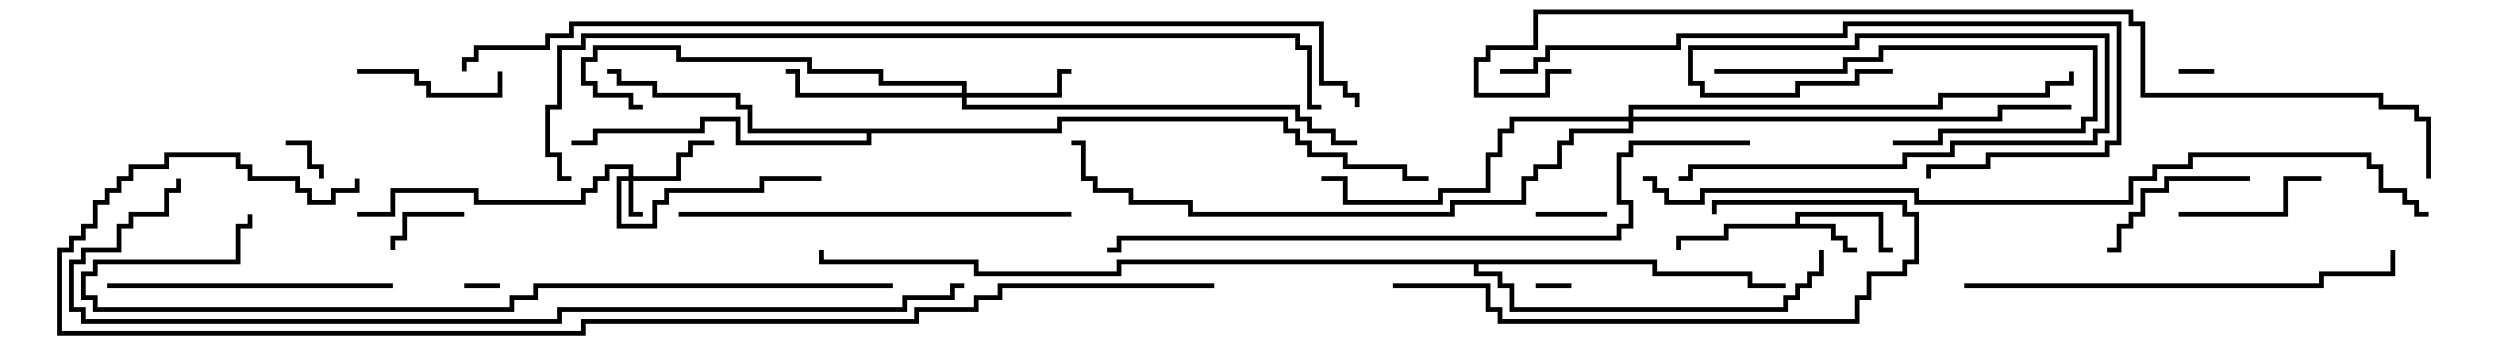 <svg version="1.1" width="105" height="15" xmlns="http://www.w3.org/2000/svg"><path d="M75.4,9.4L75.4,8.9L79.1,8.9L79.1,10.4L79.5,10.4L79.5,10.6L78.9,10.6L78.9,9.1L75.6,9.1L75.6,9.4L77.1,9.4L77.1,9.9L77.6,9.9L77.6,10.4L78,10.4L78,10.6L77.4,10.6L77.4,10.1L76.9,10.1L76.9,9.6L72.6,9.6L72.6,10.1L70.6,10.1L70.6,10.5L70.4,10.5L70.4,9.9L72.4,9.9L72.4,9.4z" stroke="none"/><path d="M44.4,5.4L44.4,4.9L54.1,4.9L54.1,5.4L54.6,5.4L54.6,5.9L55.1,5.9L55.1,6.4L56.6,6.4L56.6,6.9L59.1,6.9L59.1,7.4L60,7.4L60,7.6L58.9,7.6L58.9,7.1L56.4,7.1L56.4,6.6L54.9,6.6L54.9,6.1L54.4,6.1L54.4,5.6L53.9,5.6L53.9,5.1L44.6,5.1L44.6,5.6L36.6,5.6L36.6,6.1L30.9,6.1L30.9,5.1L29.6,5.1L29.6,5.6L25.1,5.6L25.1,6.1L24,6.1L24,5.9L24.9,5.9L24.9,5.4L29.4,5.4L29.4,4.9L31.1,4.9L31.1,5.9L36.4,5.9L36.4,5.6L31.4,5.6L31.4,4.6L30.9,4.6L30.9,4.1L27.4,4.1L27.4,3.6L25.9,3.6L25.9,3.1L25.5,3.1L25.5,2.9L26.1,2.9L26.1,3.4L27.6,3.4L27.6,3.9L31.1,3.9L31.1,4.4L31.6,4.4L31.6,5.4z" stroke="none"/><path d="M69.6,10.9L69.6,11.4L73.6,11.4L73.6,11.9L75,11.9L75,12.1L73.4,12.1L73.4,11.6L69.4,11.6L69.4,11.1L62.1,11.1L62.1,11.4L63.1,11.4L63.1,11.9L63.6,11.9L63.6,12.9L74.9,12.9L74.9,12.4L75.4,12.4L75.4,11.9L75.9,11.9L75.9,11.4L76.4,11.4L76.4,10.5L76.6,10.5L76.6,11.6L76.1,11.6L76.1,12.1L75.6,12.1L75.6,12.6L75.1,12.6L75.1,13.1L63.4,13.1L63.4,12.1L62.9,12.1L62.9,11.6L61.9,11.6L61.9,11.1L47.1,11.1L47.1,11.6L40.9,11.6L40.9,11.1L34.4,11.1L34.4,10.5L34.6,10.5L34.6,10.9L41.1,10.9L41.1,11.4L46.9,11.4L46.9,10.9z" stroke="none"/><path d="M26.4,7.4L26.4,7.1L25.6,7.1L25.6,7.6L25.1,7.6L25.1,8.1L24.6,8.1L24.6,8.6L19.9,8.6L19.9,8.1L16.6,8.1L16.6,9.1L15,9.1L15,8.9L16.4,8.9L16.4,7.9L20.1,7.9L20.1,8.4L24.4,8.4L24.4,7.9L24.9,7.9L24.9,7.4L25.4,7.4L25.4,6.9L26.6,6.9L26.6,7.4L28.4,7.4L28.4,6.4L28.9,6.4L28.9,5.9L30,5.9L30,6.1L29.1,6.1L29.1,6.6L28.6,6.6L28.6,7.6L26.6,7.6L26.6,8.9L27,8.9L27,9.1L26.4,9.1L26.4,7.6L26.1,7.6L26.1,9.4L27.4,9.4L27.4,8.4L27.9,8.4L27.9,7.9L31.9,7.9L31.9,7.4L34.5,7.4L34.5,7.6L32.1,7.6L32.1,8.1L28.1,8.1L28.1,8.6L27.6,8.6L27.6,9.6L25.9,9.6L25.9,7.4z" stroke="none"/><path d="M40.4,3.9L40.4,3.6L36.9,3.6L36.9,3.1L33.9,3.1L33.9,2.6L28.4,2.6L28.4,2.1L25.1,2.1L25.1,2.6L24.6,2.6L24.6,3.4L25.1,3.4L25.1,3.9L26.6,3.9L26.6,4.4L27,4.4L27,4.6L26.4,4.6L26.4,4.1L24.9,4.1L24.9,3.6L24.4,3.6L24.4,2.4L24.9,2.4L24.9,1.9L28.6,1.9L28.6,2.4L34.1,2.4L34.1,2.9L37.1,2.9L37.1,3.4L40.6,3.4L40.6,3.9L44.4,3.9L44.4,2.9L45,2.9L45,3.1L44.6,3.1L44.6,4.1L40.6,4.1L40.6,4.4L54.6,4.4L54.6,4.9L55.1,4.9L55.1,5.4L56.1,5.4L56.1,5.9L57,5.9L57,6.1L55.9,6.1L55.9,5.6L54.9,5.6L54.9,5.1L54.4,5.1L54.4,4.6L40.4,4.6L40.4,4.1L33.4,4.1L33.4,3.1L33,3.1L33,2.9L33.6,2.9L33.6,3.9z" stroke="none"/><path d="M68.4,4.9L68.4,4.4L81.4,4.4L81.4,3.9L85.9,3.9L85.9,3.4L86.9,3.4L86.9,3L87.1,3L87.1,3.6L86.1,3.6L86.1,4.1L81.6,4.1L81.6,4.6L68.6,4.6L68.6,4.9L83.9,4.9L83.9,4.4L87,4.4L87,4.6L84.1,4.6L84.1,5.1L68.6,5.1L68.6,5.6L66.1,5.6L66.1,6.1L65.6,6.1L65.6,7.1L64.6,7.1L64.6,7.6L64.1,7.6L64.1,8.6L61.1,8.6L61.1,9.1L49.9,9.1L49.9,8.6L47.4,8.6L47.4,8.1L45.9,8.1L45.9,7.6L45.4,7.6L45.4,6.1L45,6.1L45,5.9L45.6,5.9L45.6,7.4L46.1,7.4L46.1,7.9L47.6,7.9L47.6,8.4L50.1,8.4L50.1,8.9L60.9,8.9L60.9,8.4L63.9,8.4L63.9,7.4L64.4,7.4L64.4,6.9L65.4,6.9L65.4,5.9L65.9,5.9L65.9,5.4L68.4,5.4L68.4,5.1L63.6,5.1L63.6,5.6L63.1,5.6L63.1,6.6L62.6,6.6L62.6,8.1L60.6,8.1L60.6,8.6L56.4,8.6L56.4,7.6L55.5,7.6L55.5,7.4L56.6,7.4L56.6,8.4L60.4,8.4L60.4,7.9L62.4,7.9L62.4,6.4L62.9,6.4L62.9,5.4L63.4,5.4L63.4,4.9z" stroke="none"/><path d="M21,11.9L21,12.1L19.5,12.1L19.5,11.9z" stroke="none"/><path d="M66,11.9L66,12.1L64.5,12.1L64.5,11.9z" stroke="none"/><path d="M93,2.9L93,3.1L91.5,3.1L91.5,2.9z" stroke="none"/><path d="M12,6.1L12,5.9L13.1,5.9L13.1,6.9L13.6,6.9L13.6,7.5L13.4,7.5L13.4,7.1L12.9,7.1L12.9,6.1z" stroke="none"/><path d="M64.5,9.1L64.5,8.9L67.5,8.9L67.5,9.1z" stroke="none"/><path d="M19.5,8.9L19.5,9.1L17.1,9.1L17.1,10.1L16.6,10.1L16.6,10.5L16.4,10.5L16.4,9.9L16.9,9.9L16.9,8.9z" stroke="none"/><path d="M15,3.1L15,2.9L17.6,2.9L17.6,3.4L18.1,3.4L18.1,3.9L20.9,3.9L20.9,3L21.1,3L21.1,4.1L17.9,4.1L17.9,3.6L17.4,3.6L17.4,3.1z" stroke="none"/><path d="M97.5,7.4L97.5,7.6L96.1,7.6L96.1,9.1L91.5,9.1L91.5,8.9L95.9,8.9L95.9,7.4z" stroke="none"/><path d="M94.5,7.4L94.5,7.6L91.1,7.6L91.1,8.1L90.1,8.1L90.1,9.1L89.6,9.1L89.6,9.6L89.1,9.6L89.1,10.6L88.5,10.6L88.5,10.4L88.9,10.4L88.9,9.4L89.4,9.4L89.4,8.9L89.9,8.9L89.9,7.9L90.9,7.9L90.9,7.4z" stroke="none"/><path d="M72,3.1L72,2.9L77.4,2.9L77.4,2.4L78.9,2.4L78.9,1.9L88.1,1.9L88.1,5.1L87.6,5.1L87.6,5.6L81.6,5.6L81.6,6.1L79.5,6.1L79.5,5.9L81.4,5.9L81.4,5.4L87.4,5.4L87.4,4.9L87.9,4.9L87.9,2.1L79.1,2.1L79.1,2.6L77.6,2.6L77.6,3.1z" stroke="none"/><path d="M79.5,2.9L79.5,3.1L78.1,3.1L78.1,3.6L75.6,3.6L75.6,4.1L71.4,4.1L71.4,3.6L70.9,3.6L70.9,1.9L77.9,1.9L77.9,1.4L88.6,1.4L88.6,5.6L88.1,5.6L88.1,6.1L82.1,6.1L82.1,6.6L80.1,6.6L80.1,7.1L71.1,7.1L71.1,7.6L70.5,7.6L70.5,7.4L70.9,7.4L70.9,6.9L79.9,6.9L79.9,6.4L81.9,6.4L81.9,5.9L87.9,5.9L87.9,5.4L88.4,5.4L88.4,1.6L78.1,1.6L78.1,2.1L71.1,2.1L71.1,3.4L71.6,3.4L71.6,3.9L75.4,3.9L75.4,3.4L77.9,3.4L77.9,2.9z" stroke="none"/><path d="M4.5,12.1L4.5,11.9L16.5,11.9L16.5,12.1z" stroke="none"/><path d="M58.5,12.1L58.5,11.9L62.6,11.9L62.6,12.9L63.1,12.9L63.1,13.4L77.9,13.4L77.9,12.4L78.4,12.4L78.4,11.4L79.9,11.4L79.9,10.9L80.4,10.9L80.4,9.1L79.9,9.1L79.9,8.6L72.1,8.6L72.1,9L71.9,9L71.9,8.4L80.1,8.4L80.1,8.9L80.6,8.9L80.6,11.1L80.1,11.1L80.1,11.6L78.6,11.6L78.6,12.6L78.1,12.6L78.1,13.6L62.9,13.6L62.9,13.1L62.4,13.1L62.4,12.1z" stroke="none"/><path d="M28.5,9.1L28.5,8.9L45,8.9L45,9.1z" stroke="none"/><path d="M82.5,12.1L82.5,11.9L97.4,11.9L97.4,11.4L100.4,11.4L100.4,10.5L100.6,10.5L100.6,11.6L97.6,11.6L97.6,12.1z" stroke="none"/><path d="M63,3.1L63,2.9L64.4,2.9L64.4,2.4L64.9,2.4L64.9,1.9L70.4,1.9L70.4,1.4L77.4,1.4L77.4,0.9L89.1,0.9L89.1,6.1L88.6,6.1L88.6,6.6L83.6,6.6L83.6,7.1L81.1,7.1L81.1,7.5L80.9,7.5L80.9,6.9L83.4,6.9L83.4,6.4L88.4,6.4L88.4,5.9L88.9,5.9L88.9,1.1L77.6,1.1L77.6,1.6L70.6,1.6L70.6,2.1L65.1,2.1L65.1,2.6L64.6,2.6L64.6,3.1z" stroke="none"/><path d="M37.5,11.9L37.5,12.1L22.6,12.1L22.6,12.6L21.6,12.6L21.6,13.1L3.9,13.1L3.9,12.6L3.4,12.6L3.4,11.4L3.9,11.4L3.9,10.9L9.9,10.9L9.9,9.4L10.4,9.4L10.4,9L10.6,9L10.6,9.6L10.1,9.6L10.1,11.1L4.1,11.1L4.1,11.6L3.6,11.6L3.6,12.4L4.1,12.4L4.1,12.9L21.4,12.9L21.4,12.4L22.4,12.4L22.4,11.9z" stroke="none"/><path d="M73.5,5.9L73.5,6.1L68.6,6.1L68.6,6.6L68.1,6.6L68.1,8.4L68.6,8.4L68.6,9.6L68.1,9.6L68.1,10.1L47.1,10.1L47.1,10.6L46.5,10.6L46.5,10.4L46.9,10.4L46.9,9.9L67.9,9.9L67.9,9.4L68.4,9.4L68.4,8.6L67.9,8.6L67.9,6.4L68.4,6.4L68.4,5.9z" stroke="none"/><path d="M24,7.4L24,7.6L23.4,7.6L23.4,6.6L22.9,6.6L22.9,4.4L23.4,4.4L23.4,1.9L24.4,1.9L24.4,1.4L54.6,1.4L54.6,1.9L55.1,1.9L55.1,4.4L55.5,4.4L55.5,4.6L54.9,4.6L54.9,2.1L54.4,2.1L54.4,1.6L24.6,1.6L24.6,2.1L23.6,2.1L23.6,4.6L23.1,4.6L23.1,6.4L23.6,6.4L23.6,7.4z" stroke="none"/><path d="M69,7.6L69,7.4L69.6,7.4L69.6,7.9L70.1,7.9L70.1,8.4L71.4,8.4L71.4,7.9L80.6,7.9L80.6,8.4L89.4,8.4L89.4,7.4L90.4,7.4L90.4,6.9L91.9,6.9L91.9,6.4L99.6,6.4L99.6,6.9L100.1,6.9L100.1,7.9L101.1,7.9L101.1,8.4L101.6,8.4L101.6,8.9L102,8.9L102,9.1L101.4,9.1L101.4,8.6L100.9,8.6L100.9,8.1L99.9,8.1L99.9,7.1L99.4,7.1L99.4,6.6L92.1,6.6L92.1,7.1L90.6,7.1L90.6,7.6L89.6,7.6L89.6,8.6L80.4,8.6L80.4,8.1L71.6,8.1L71.6,8.6L69.9,8.6L69.9,8.1L69.4,8.1L69.4,7.6z" stroke="none"/><path d="M40.5,11.9L40.5,12.1L40.1,12.1L40.1,12.6L38.1,12.6L38.1,13.1L23.6,13.1L23.6,13.6L3.4,13.6L3.4,13.1L2.9,13.1L2.9,10.9L3.4,10.9L3.4,10.4L4.9,10.4L4.9,9.4L5.4,9.4L5.4,8.9L6.9,8.9L6.9,7.9L7.4,7.9L7.4,7.5L7.6,7.5L7.6,8.1L7.1,8.1L7.1,9.1L5.6,9.1L5.6,9.6L5.1,9.6L5.1,10.6L3.6,10.6L3.6,11.1L3.1,11.1L3.1,12.9L3.6,12.9L3.6,13.4L23.4,13.4L23.4,12.9L37.9,12.9L37.9,12.4L39.9,12.4L39.9,11.9z" stroke="none"/><path d="M51,11.9L51,12.1L42.1,12.1L42.1,12.6L41.1,12.6L41.1,13.1L38.6,13.1L38.6,13.6L24.6,13.6L24.6,14.1L2.4,14.1L2.4,10.4L2.9,10.4L2.9,9.9L3.4,9.9L3.4,9.4L3.9,9.4L3.9,8.4L4.4,8.4L4.4,7.9L4.9,7.9L4.9,7.4L5.4,7.4L5.4,6.9L6.9,6.9L6.9,6.4L10.1,6.4L10.1,6.9L10.6,6.9L10.6,7.4L12.6,7.4L12.6,7.9L13.1,7.9L13.1,8.4L13.9,8.4L13.9,7.9L14.9,7.9L14.9,7.5L15.1,7.5L15.1,8.1L14.1,8.1L14.1,8.6L12.9,8.6L12.9,8.1L12.4,8.1L12.4,7.6L10.4,7.6L10.4,7.1L9.9,7.1L9.9,6.6L7.1,6.6L7.1,7.1L5.6,7.1L5.6,7.6L5.1,7.6L5.1,8.1L4.6,8.1L4.6,8.6L4.1,8.6L4.1,9.6L3.6,9.6L3.6,10.1L3.1,10.1L3.1,10.6L2.6,10.6L2.6,13.9L24.4,13.9L24.4,13.4L38.4,13.4L38.4,12.9L40.9,12.9L40.9,12.4L41.9,12.4L41.9,11.9z" stroke="none"/><path d="M102.1,7.5L101.9,7.5L101.9,5.1L101.4,5.1L101.4,4.6L99.9,4.6L99.9,4.1L89.9,4.1L89.9,1.1L89.4,1.1L89.4,0.6L64.6,0.6L64.6,2.1L62.6,2.1L62.6,2.6L62.1,2.6L62.1,3.9L64.9,3.9L64.9,2.9L66,2.9L66,3.1L65.1,3.1L65.1,4.1L61.9,4.1L61.9,2.4L62.4,2.4L62.4,1.9L64.4,1.9L64.4,0.4L89.6,0.4L89.6,0.9L90.1,0.9L90.1,3.9L100.1,3.9L100.1,4.4L101.6,4.4L101.6,4.9L102.1,4.9z" stroke="none"/><path d="M19.6,3L19.4,3L19.4,2.4L19.9,2.4L19.9,1.9L22.9,1.9L22.9,1.4L23.9,1.4L23.9,0.9L55.6,0.9L55.6,3.4L56.6,3.4L56.6,3.9L57.1,3.9L57.1,4.5L56.9,4.5L56.9,4.1L56.4,4.1L56.4,3.6L55.4,3.6L55.4,1.1L24.1,1.1L24.1,1.6L23.1,1.6L23.1,2.1L20.1,2.1L20.1,2.6L19.6,2.6z" stroke="none"/></svg>